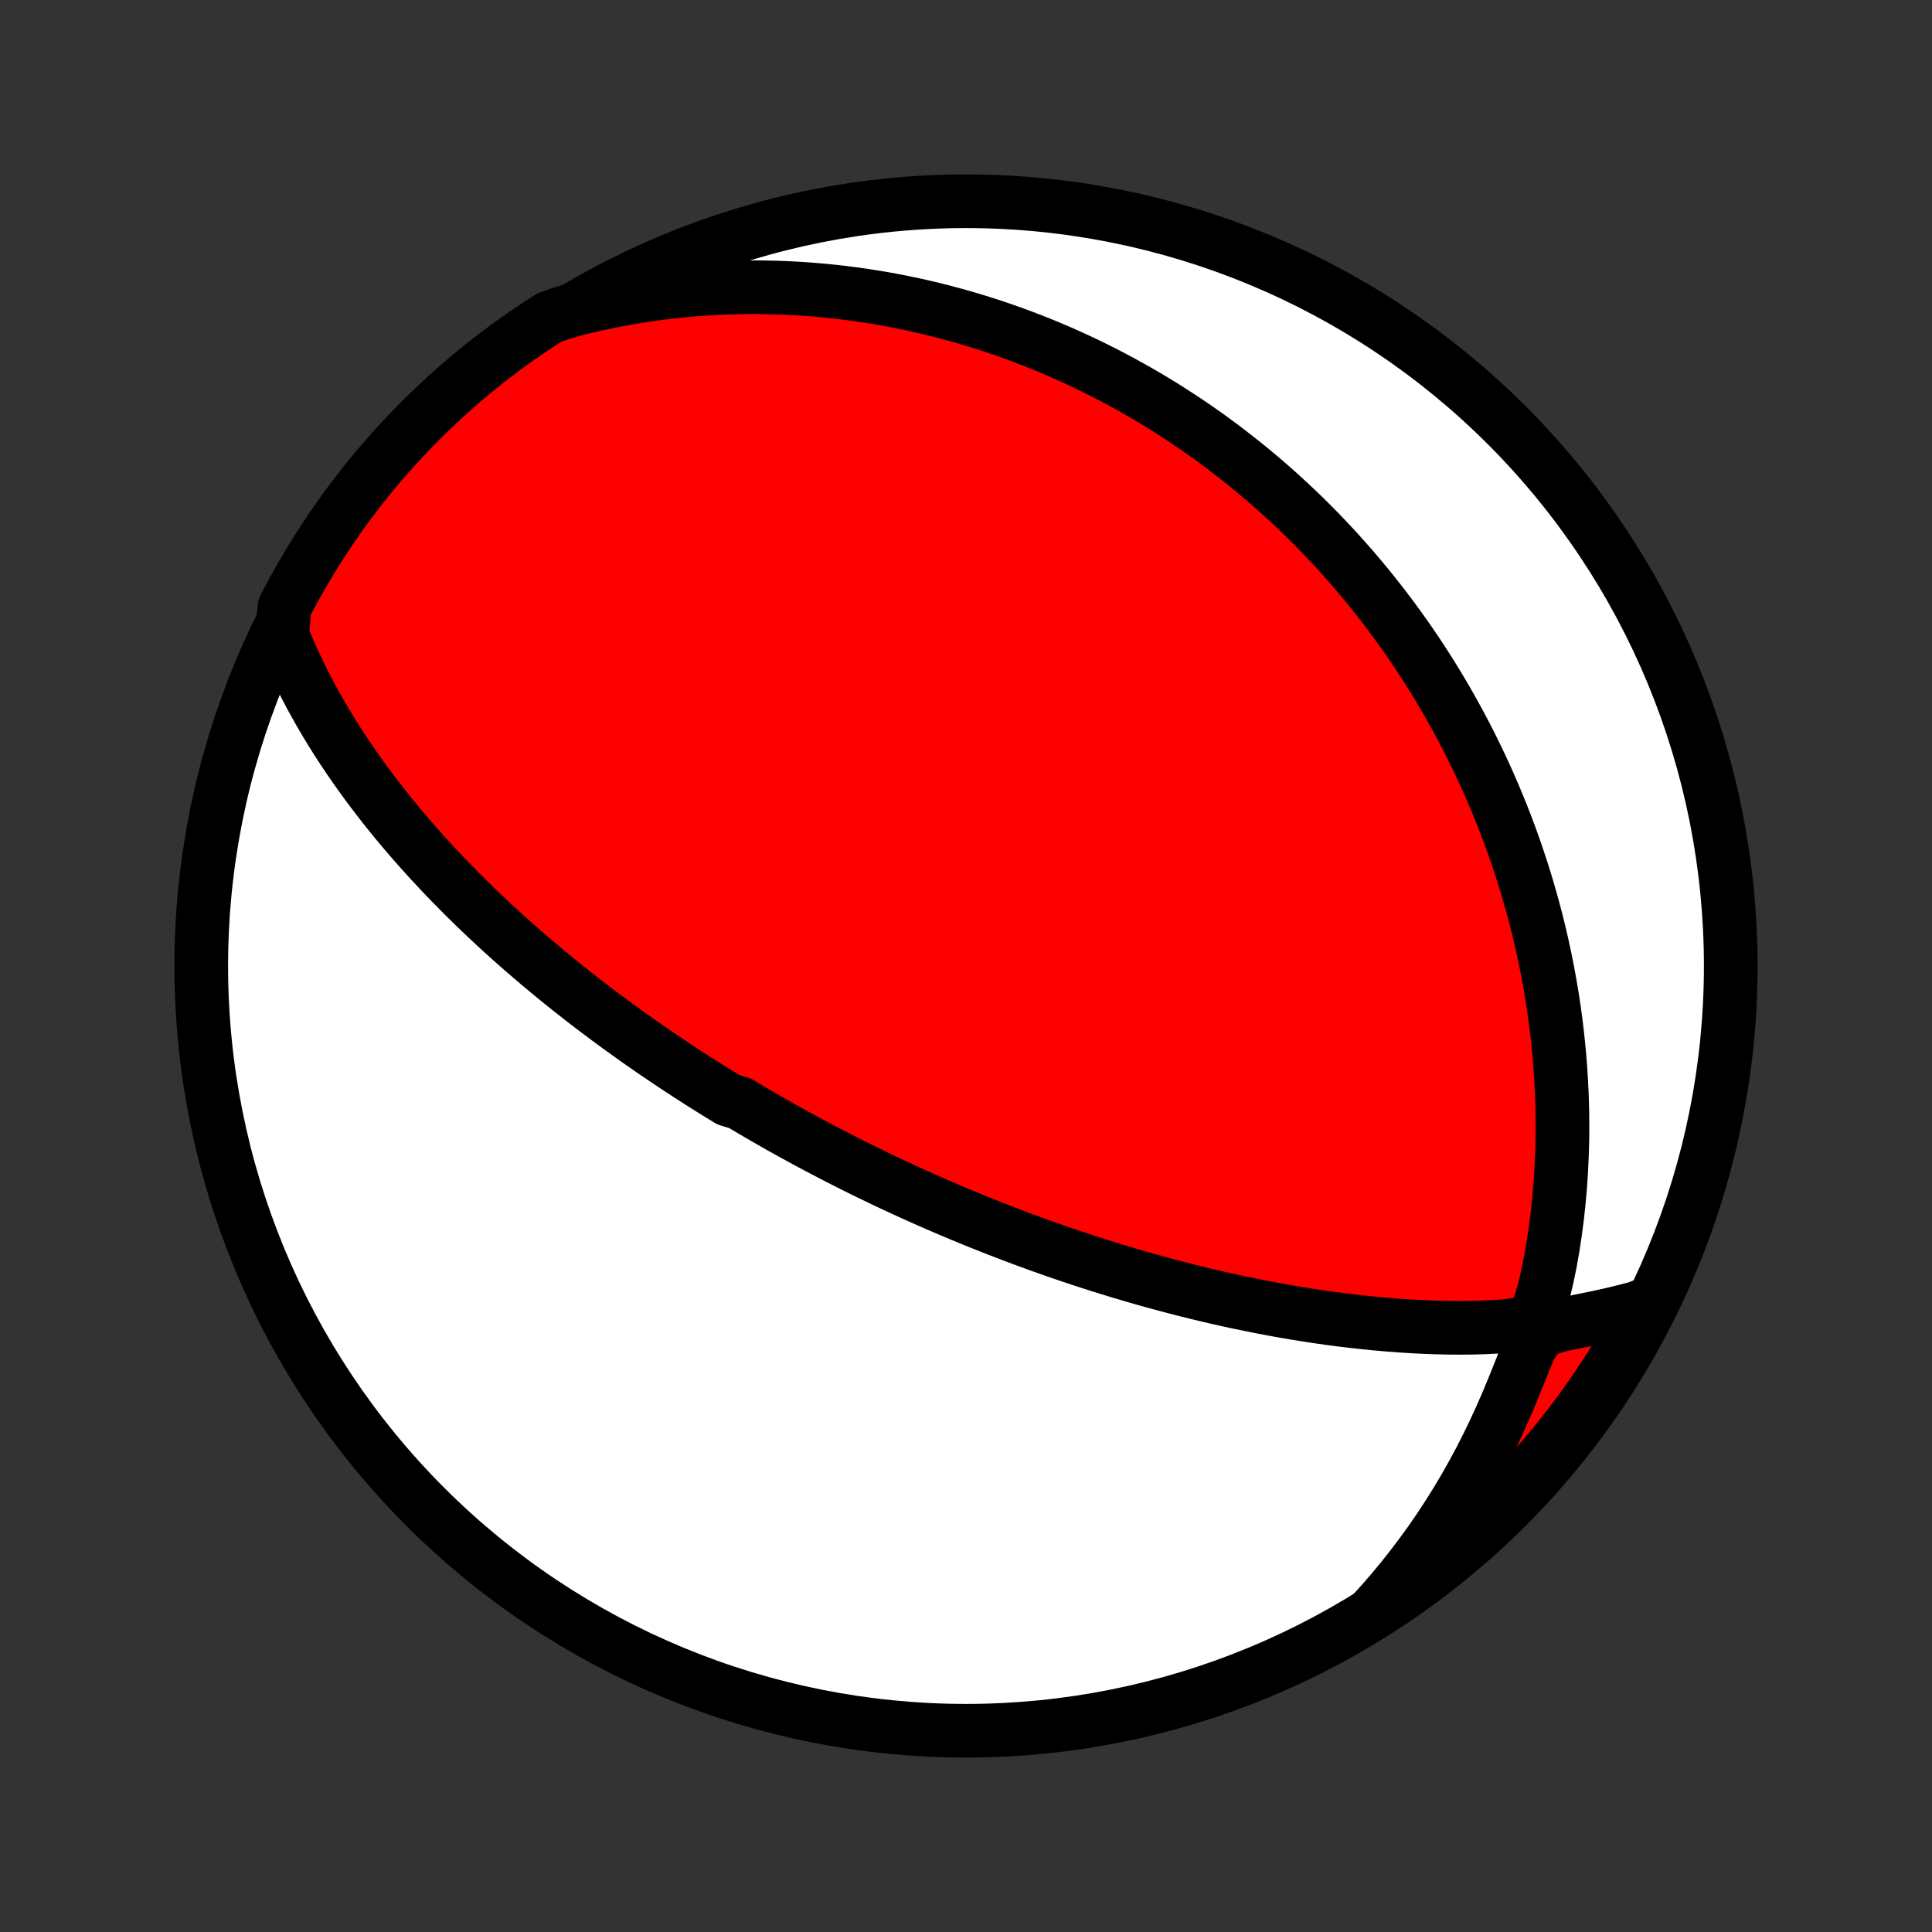 <?xml version="1.0" encoding="utf-8" standalone="no"?>
<!DOCTYPE svg PUBLIC "-//W3C//DTD SVG 1.1//EN"
  "http://www.w3.org/Graphics/SVG/1.1/DTD/svg11.dtd">
<!-- Created with matplotlib (http://matplotlib.org/) -->
<svg height="72pt" version="1.1" viewBox="0 0 72 72" width="72pt" xmlns="http://www.w3.org/2000/svg" xmlns:xlink="http://www.w3.org/1999/xlink">
 <rect x="0" y="0" width="72" height="72" fill="#333333" stroke="none"/>
 <defs>
  <style type="text/css">
*{stroke-linecap:butt;stroke-linejoin:round;}
  </style>
 </defs>
 <g id="figure_1">
  <g id="patch_1">
   <path d="
M0 72
L72 72
L72 0
L0 0
z
" style="fill:none;"/>
  </g>
  <g id="axes_1">
   <g id="PatchCollection_1">
    <defs>
     <path d="
M36 -7.5
C43.558 -7.5 50.808 -10.503 56.153 -15.848
C61.497 -21.192 64.5 -28.442 64.5 -36
C64.5 -43.558 61.497 -50.808 56.153 -56.153
C50.808 -61.497 43.558 -64.5 36 -64.5
C28.442 -64.5 21.192 -61.497 15.848 -56.153
C10.503 -50.808 7.5 -43.558 7.5 -36
C7.5 -28.442 10.503 -21.192 15.848 -15.848
C21.192 -10.503 28.442 -7.5 36 -7.5
z
" id="C0_0_a811fe30f3"/>
     <path d="
M10.518 -48.34
L10.676 -47.953
L10.841 -47.571
L11.012 -47.195
L11.189 -46.825
L11.372 -46.459
L11.56 -46.1
L11.754 -45.745
L11.951 -45.397
L12.153 -45.054
L12.358 -44.716
L12.567 -44.384
L12.779 -44.058
L12.994 -43.737
L13.211 -43.421
L13.431 -43.111
L13.652 -42.806
L13.876 -42.506
L14.101 -42.212
L14.327 -41.922
L14.554 -41.638
L14.782 -41.359
L15.011 -41.085
L15.241 -40.815
L15.471 -40.551
L15.701 -40.291
L15.932 -40.035
L16.163 -39.784
L16.393 -39.538
L16.624 -39.295
L16.854 -39.057
L17.084 -38.823
L17.314 -38.593
L17.543 -38.367
L17.772 -38.144
L18 -37.926
L18.228 -37.711
L18.456 -37.499
L18.682 -37.291
L18.908 -37.086
L19.133 -36.885
L19.358 -36.687
L19.582 -36.491
L19.805 -36.299
L20.028 -36.109
L20.25 -35.923
L20.471 -35.739
L20.692 -35.558
L20.911 -35.379
L21.131 -35.203
L21.35 -35.029
L21.568 -34.858
L21.785 -34.688
L22.003 -34.521
L22.219 -34.356
L22.435 -34.194
L22.651 -34.033
L22.866 -33.874
L23.081 -33.717
L23.296 -33.562
L23.51 -33.408
L23.724 -33.256
L23.938 -33.106
L24.151 -32.958
L24.365 -32.81
L24.578 -32.665
L24.792 -32.52
L25.005 -32.377
L25.218 -32.236
L25.432 -32.096
L25.645 -31.956
L25.859 -31.819
L26.073 -31.682
L26.287 -31.546
L26.502 -31.411
L26.717 -31.277
L26.932 -31.145
L27.148 -31.013
L27.582 -30.882
L27.799 -30.752
L28.018 -30.622
L28.237 -30.494
L28.457 -30.366
L28.678 -30.239
L28.9 -30.112
L29.122 -29.986
L29.346 -29.861
L29.571 -29.737
L29.798 -29.613
L30.025 -29.489
L30.254 -29.366
L30.484 -29.244
L30.715 -29.122
L30.949 -29
L31.183 -28.879
L31.42 -28.758
L31.658 -28.637
L31.898 -28.517
L32.139 -28.397
L32.383 -28.278
L32.629 -28.159
L32.877 -28.04
L33.127 -27.921
L33.379 -27.803
L33.633 -27.685
L33.891 -27.567
L34.15 -27.45
L34.412 -27.332
L34.677 -27.215
L34.944 -27.098
L35.214 -26.982
L35.487 -26.866
L35.764 -26.749
L36.043 -26.634
L36.325 -26.518
L36.611 -26.403
L36.9 -26.288
L37.192 -26.173
L37.488 -26.059
L37.787 -25.945
L38.09 -25.831
L38.397 -25.718
L38.707 -25.605
L39.022 -25.493
L39.34 -25.381
L39.662 -25.27
L39.989 -25.16
L40.319 -25.05
L40.654 -24.941
L40.993 -24.833
L41.337 -24.726
L41.685 -24.619
L42.037 -24.514
L42.393 -24.41
L42.755 -24.307
L43.12 -24.206
L43.49 -24.106
L43.865 -24.007
L44.244 -23.91
L44.627 -23.815
L45.016 -23.722
L45.408 -23.631
L45.805 -23.542
L46.206 -23.456
L46.611 -23.372
L47.02 -23.291
L47.433 -23.212
L47.85 -23.137
L48.271 -23.065
L48.696 -22.997
L49.123 -22.932
L49.554 -22.87
L49.988 -22.813
L50.425 -22.761
L50.864 -22.712
L51.305 -22.669
L51.749 -22.63
L52.194 -22.596
L52.64 -22.568
L53.087 -22.546
L53.535 -22.529
L53.983 -22.519
L54.43 -22.516
L54.876 -22.52
L55.32 -22.533
L55.759 -22.555
L56.19 -22.591
L56.599 -22.648
L56.949 -22.749
L57.199 -22.964
L57.381 -23.36
L57.531 -23.866
L57.661 -24.412
L57.775 -24.972
L57.875 -25.539
L57.961 -26.109
L58.035 -26.68
L58.096 -27.25
L58.146 -27.82
L58.183 -28.387
L58.209 -28.951
L58.225 -29.513
L58.229 -30.071
L58.223 -30.624
L58.207 -31.173
L58.181 -31.717
L58.146 -32.255
L58.102 -32.788
L58.049 -33.315
L57.988 -33.836
L57.919 -34.35
L57.842 -34.858
L57.757 -35.359
L57.666 -35.853
L57.568 -36.34
L57.464 -36.82
L57.354 -37.292
L57.238 -37.758
L57.116 -38.215
L56.989 -38.666
L56.858 -39.109
L56.722 -39.545
L56.581 -39.974
L56.437 -40.395
L56.289 -40.809
L56.136 -41.216
L55.981 -41.616
L55.822 -42.008
L55.66 -42.394
L55.496 -42.773
L55.328 -43.146
L55.158 -43.512
L54.986 -43.871
L54.811 -44.224
L54.635 -44.571
L54.456 -44.911
L54.275 -45.245
L54.093 -45.574
L53.909 -45.897
L53.723 -46.214
L53.536 -46.526
L53.347 -46.832
L53.157 -47.133
L52.966 -47.428
L52.773 -47.719
L52.579 -48.005
L52.384 -48.286
L52.188 -48.562
L51.991 -48.834
L51.792 -49.102
L51.593 -49.365
L51.393 -49.623
L51.191 -49.878
L50.989 -50.129
L50.785 -50.375
L50.581 -50.618
L50.376 -50.858
L50.169 -51.093
L49.962 -51.325
L49.754 -51.554
L49.544 -51.779
L49.334 -52.001
L49.123 -52.22
L48.91 -52.435
L48.697 -52.648
L48.482 -52.858
L48.266 -53.064
L48.049 -53.268
L47.831 -53.469
L47.611 -53.668
L47.391 -53.864
L47.169 -54.057
L46.945 -54.248
L46.72 -54.436
L46.494 -54.622
L46.266 -54.805
L46.037 -54.986
L45.806 -55.165
L45.574 -55.342
L45.34 -55.516
L45.104 -55.689
L44.866 -55.859
L44.626 -56.027
L44.385 -56.193
L44.141 -56.357
L43.895 -56.518
L43.648 -56.678
L43.398 -56.836
L43.145 -56.992
L42.891 -57.146
L42.633 -57.297
L42.374 -57.447
L42.111 -57.595
L41.847 -57.741
L41.579 -57.885
L41.308 -58.027
L41.035 -58.167
L40.758 -58.305
L40.479 -58.441
L40.196 -58.575
L39.91 -58.706
L39.62 -58.836
L39.327 -58.963
L39.03 -59.088
L38.73 -59.211
L38.425 -59.331
L38.117 -59.449
L37.804 -59.565
L37.488 -59.678
L37.167 -59.788
L36.842 -59.896
L36.512 -60.001
L36.178 -60.103
L35.839 -60.202
L35.495 -60.297
L35.146 -60.39
L34.792 -60.479
L34.432 -60.565
L34.068 -60.647
L33.698 -60.725
L33.322 -60.799
L32.941 -60.869
L32.553 -60.934
L32.161 -60.995
L31.762 -61.051
L31.357 -61.102
L30.945 -61.148
L30.528 -61.188
L30.104 -61.222
L29.674 -61.25
L29.237 -61.272
L28.794 -61.287
L28.344 -61.295
L27.887 -61.296
L27.424 -61.289
L26.955 -61.274
L26.479 -61.25
L25.996 -61.218
L25.507 -61.176
L25.011 -61.125
L24.51 -61.064
L24.002 -60.992
L23.488 -60.909
L22.968 -60.814
L22.443 -60.708
L21.912 -60.589
L21.376 -60.458
L20.886 -60.312
L20.467 -60.162
L20.052 -59.895
L19.642 -59.62
L19.237 -59.338
L18.838 -59.049
L18.443 -58.753
L18.054 -58.45
L17.67 -58.14
L17.292 -57.824
L16.92 -57.501
L16.553 -57.171
L16.193 -56.834
L15.838 -56.492
L15.49 -56.143
L15.147 -55.788
L14.812 -55.427
L14.482 -55.06
L14.159 -54.688
L13.843 -54.309
L13.534 -53.925
L13.231 -53.536
L12.935 -53.141
L12.646 -52.741
L12.365 -52.336
L12.091 -51.926
L11.824 -51.511
L11.564 -51.091
L11.312 -50.667
L11.067 -50.239
L10.83 -49.805
L10.6 -49.368
z
" id="C0_1_b27add5d9b"/>
     <path d="
M51.144 -11.879
L51.525 -12.301
L51.899 -12.733
L52.265 -13.176
L52.623 -13.63
L52.973 -14.093
L53.315 -14.565
L53.647 -15.048
L53.969 -15.539
L54.282 -16.039
L54.584 -16.547
L54.876 -17.063
L55.158 -17.586
L55.428 -18.116
L55.688 -18.652
L55.936 -19.192
L56.174 -19.736
L56.401 -20.282
L56.62 -20.826
L56.833 -21.36
L57.054 -21.859
L57.32 -22.255
L57.671 -22.478
L58.074 -22.601
L58.494 -22.694
L58.919 -22.779
L59.343 -22.865
L59.765 -22.955
L60.184 -23.05
L60.599 -23.152
L61.01 -23.26
L61.299 -23.375
L61.067 -22.878
L60.826 -22.438
L60.578 -22.003
L60.322 -21.572
L60.059 -21.145
L59.789 -20.723
L59.512 -20.305
L59.227 -19.892
L58.935 -19.485
L58.636 -19.082
L58.331 -18.684
L58.018 -18.292
L57.699 -17.905
L57.373 -17.523
L57.041 -17.147
L56.702 -16.777
L56.358 -16.413
L56.006 -16.055
L55.649 -15.702
L55.286 -15.356
L54.916 -15.016
L54.542 -14.683
L54.161 -14.356
L53.775 -14.036
L53.383 -13.722
L52.987 -13.415
L52.585 -13.115
L52.178 -12.822
L51.766 -12.537
z
" id="C0_2_20135299c8"/>
    </defs>
    <g clip-path="url(#p1bffca34e9)">
     <use style="fill:#ffffff;stroke:#000000;stroke-width:2.0;" x="0.0" xlink:href="#C0_0_a811fe30f3" y="72.0"/>
    </g>
    <g clip-path="url(#p1bffca34e9)">
     <use style="fill:#ff0000;stroke:#000000;stroke-width:2.0;" x="0.0" xlink:href="#C0_1_b27add5d9b" y="72.0"/>
    </g>
    <g clip-path="url(#p1bffca34e9)">
     <use style="fill:#ff0000;stroke:#000000;stroke-width:2.0;" x="0.0" xlink:href="#C0_2_20135299c8" y="72.0"/>
    </g>
   </g>
  </g>
 </g>
 <defs>
  <clipPath id="p1bffca34e9">
   <rect height="72.0" width="72.0" x="0.0" y="0.0"/>
  </clipPath>
 </defs>
</svg>
